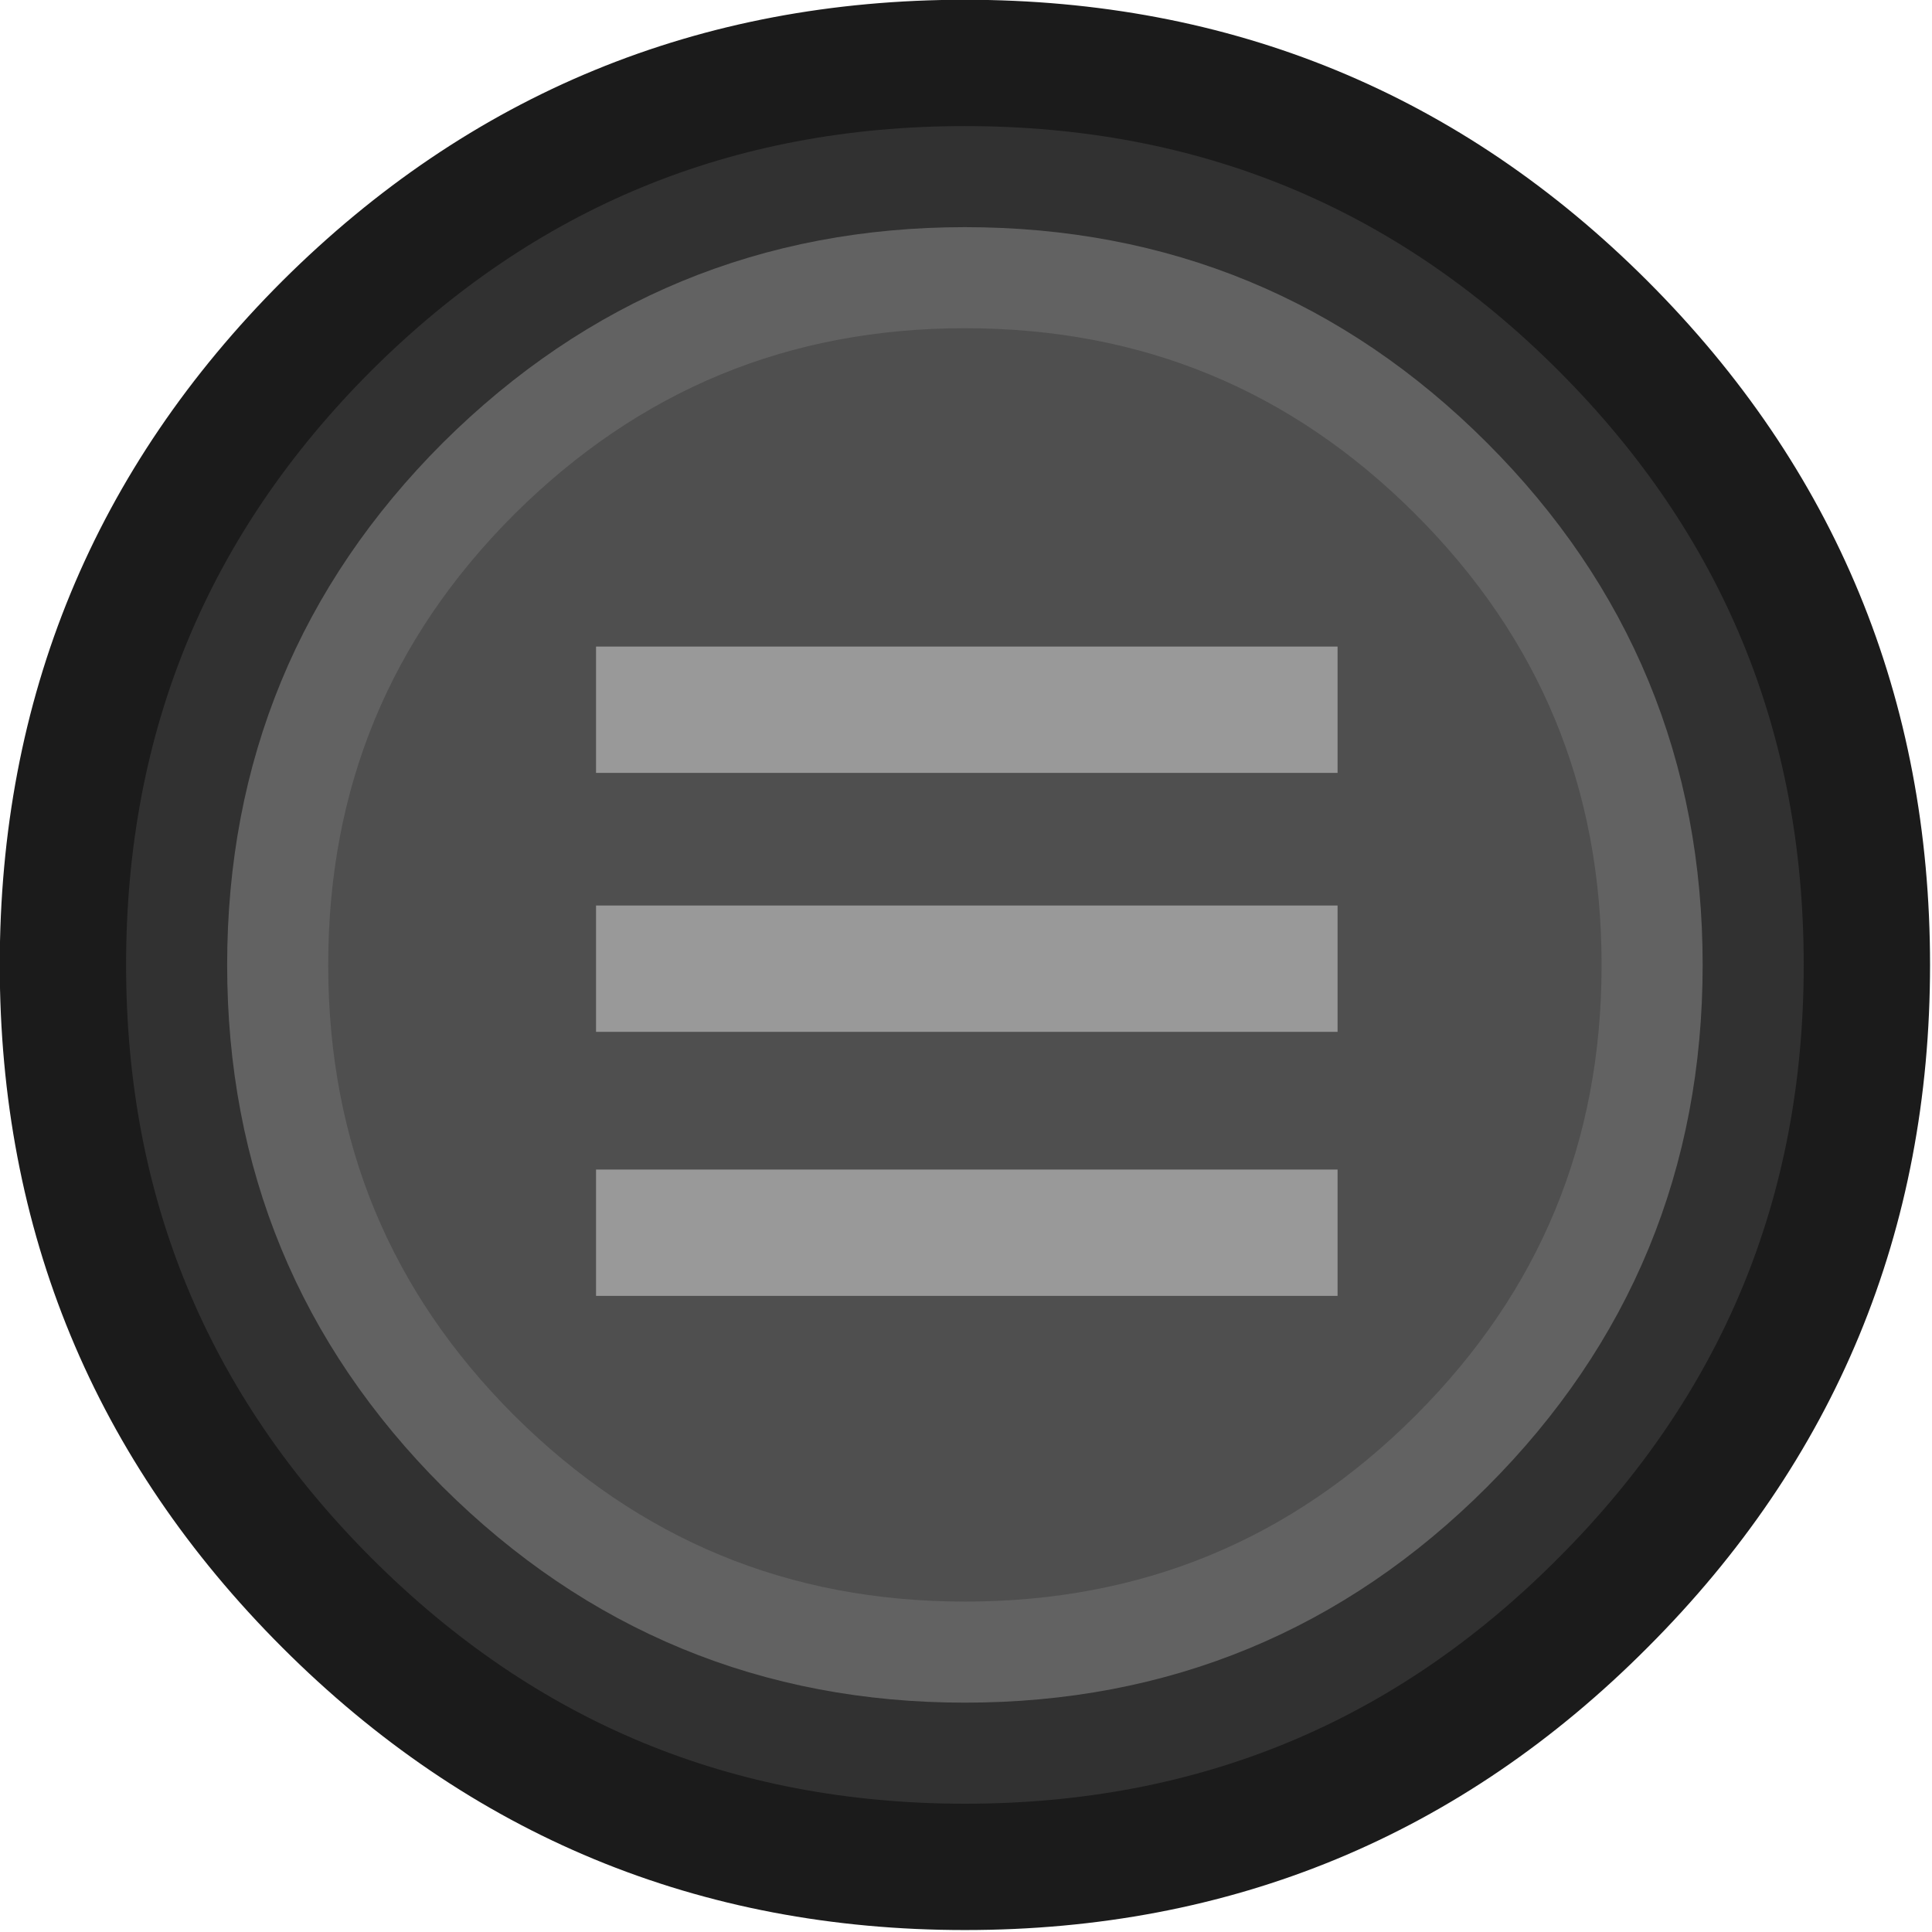 <?xml version="1.0" encoding="UTF-8" standalone="no"?>
<!-- Created with Inkscape (http://www.inkscape.org/) -->

<svg
   width="100"
   height="100"
   viewBox="0 0 26.458 26.458"
   version="1.1"
   id="svg5920"
   inkscape:version="1.2.1 (9c6d41e410, 2022-07-14)"
   sodipodi:docname="XboxSeriesX_Menu.svg"
   xmlns:inkscape="http://www.inkscape.org/namespaces/inkscape"
   xmlns:sodipodi="http://sodipodi.sourceforge.net/DTD/sodipodi-0.dtd"
   xmlns="http://www.w3.org/2000/svg"
   xmlns:svg="http://www.w3.org/2000/svg">
  <sodipodi:namedview
     id="namedview5922"
     pagecolor="#ffffff"
     bordercolor="#000000"
     borderopacity="0.25"
     inkscape:showpageshadow="2"
     inkscape:pageopacity="0.0"
     inkscape:pagecheckerboard="true"
     inkscape:deskcolor="#d1d1d1"
     inkscape:document-units="mm"
     showgrid="false"
     inkscape:zoom="7.319248"
     inkscape:cx="78.628296"
     inkscape:cy="60.593656"
     inkscape:window-width="2560"
     inkscape:window-height="1351"
     inkscape:window-x="2391"
     inkscape:window-y="-9"
     inkscape:window-maximized="1"
     inkscape:current-layer="layer1" />
  <defs
     id="defs5917" />
  <g
     inkscape:label="Layer 1"
     inkscape:groupmode="layer"
     id="layer1">
    <g
       id="g22969"
       style="display:inline"
       transform="matrix(0.346,0,0,0.346,-4.086,-4.086)">
      <g
         id="use22961">
        <path
           fill="#313131"
           stroke="none"
           d="M 75.25,24.7 Q 64.85,14.3 50,14.3 35.2,14.3 24.75,24.7 14.3,35.15 14.3,50 14.3,64.8 24.75,75.25 35.2,85.7 50,85.7 64.85,85.7 75.25,75.25 85.7,64.8 85.7,50 85.7,35.15 75.25,24.7 M 50,22.8 q 11.3,0 19.25,7.95 Q 77.2,38.7 77.2,50 77.2,61.3 69.25,69.25 61.3,77.2 50,77.2 38.75,77.2 30.75,69.25 22.8,61.3 22.8,50 22.8,38.7 30.75,30.75 38.75,22.8 50,22.8 Z"
           id="path6074" />
        <path
           fill="#4f4f4f"
           stroke="none"
           d="M 69.25,30.75 Q 61.3,22.8 50,22.8 38.75,22.8 30.75,30.75 22.8,38.7 22.8,50 q 0,11.3 7.95,19.25 8,7.95 19.25,7.95 11.3,0 19.25,-7.95 Q 77.2,61.3 77.2,50 77.2,38.7 69.25,30.75 m -7,19.4 H 37.9 62.25 m 0,10.45 H 37.9 62.25 m 0,-20.7 H 37.9 Z"
           id="path6076" />
      </g>
      <path
         id="use22963"
         stroke="#1b1b1b"
         stroke-width="5"
         stroke-linejoin="round"
         stroke-linecap="round"
         fill="none"
         d="m 50,14.3 q 14.85,0 25.25,10.4 Q 85.7,35.15 85.7,50 85.7,64.8 75.25,75.25 64.85,85.7 50,85.7 35.2,85.7 24.75,75.25 14.3,64.8 14.3,50 14.3,35.15 24.75,24.7 35.2,14.3 50,14.3 Z" />
      <path
         id="use22965"
         stroke="#626262"
         stroke-width="4"
         stroke-linejoin="round"
         stroke-linecap="round"
         fill="none"
         d="m 50,22.8 q 11.3,0 19.25,7.95 Q 77.2,38.7 77.2,50 77.2,61.3 69.25,69.25 61.3,77.2 50,77.2 38.75,77.2 30.75,69.25 22.8,61.3 22.8,50 22.8,38.7 30.75,30.75 38.75,22.8 50,22.8 Z" />
      <path
         id="use22967"
         stroke="#999999"
         stroke-width="5"
         stroke-linejoin="round"
         stroke-linecap="square"
         fill="none"
         d="M 62.25,50.15 H 37.9 M 62.25,60.6 H 37.9 M 62.25,39.9 H 37.9" />
    </g>
  </g>
</svg>
